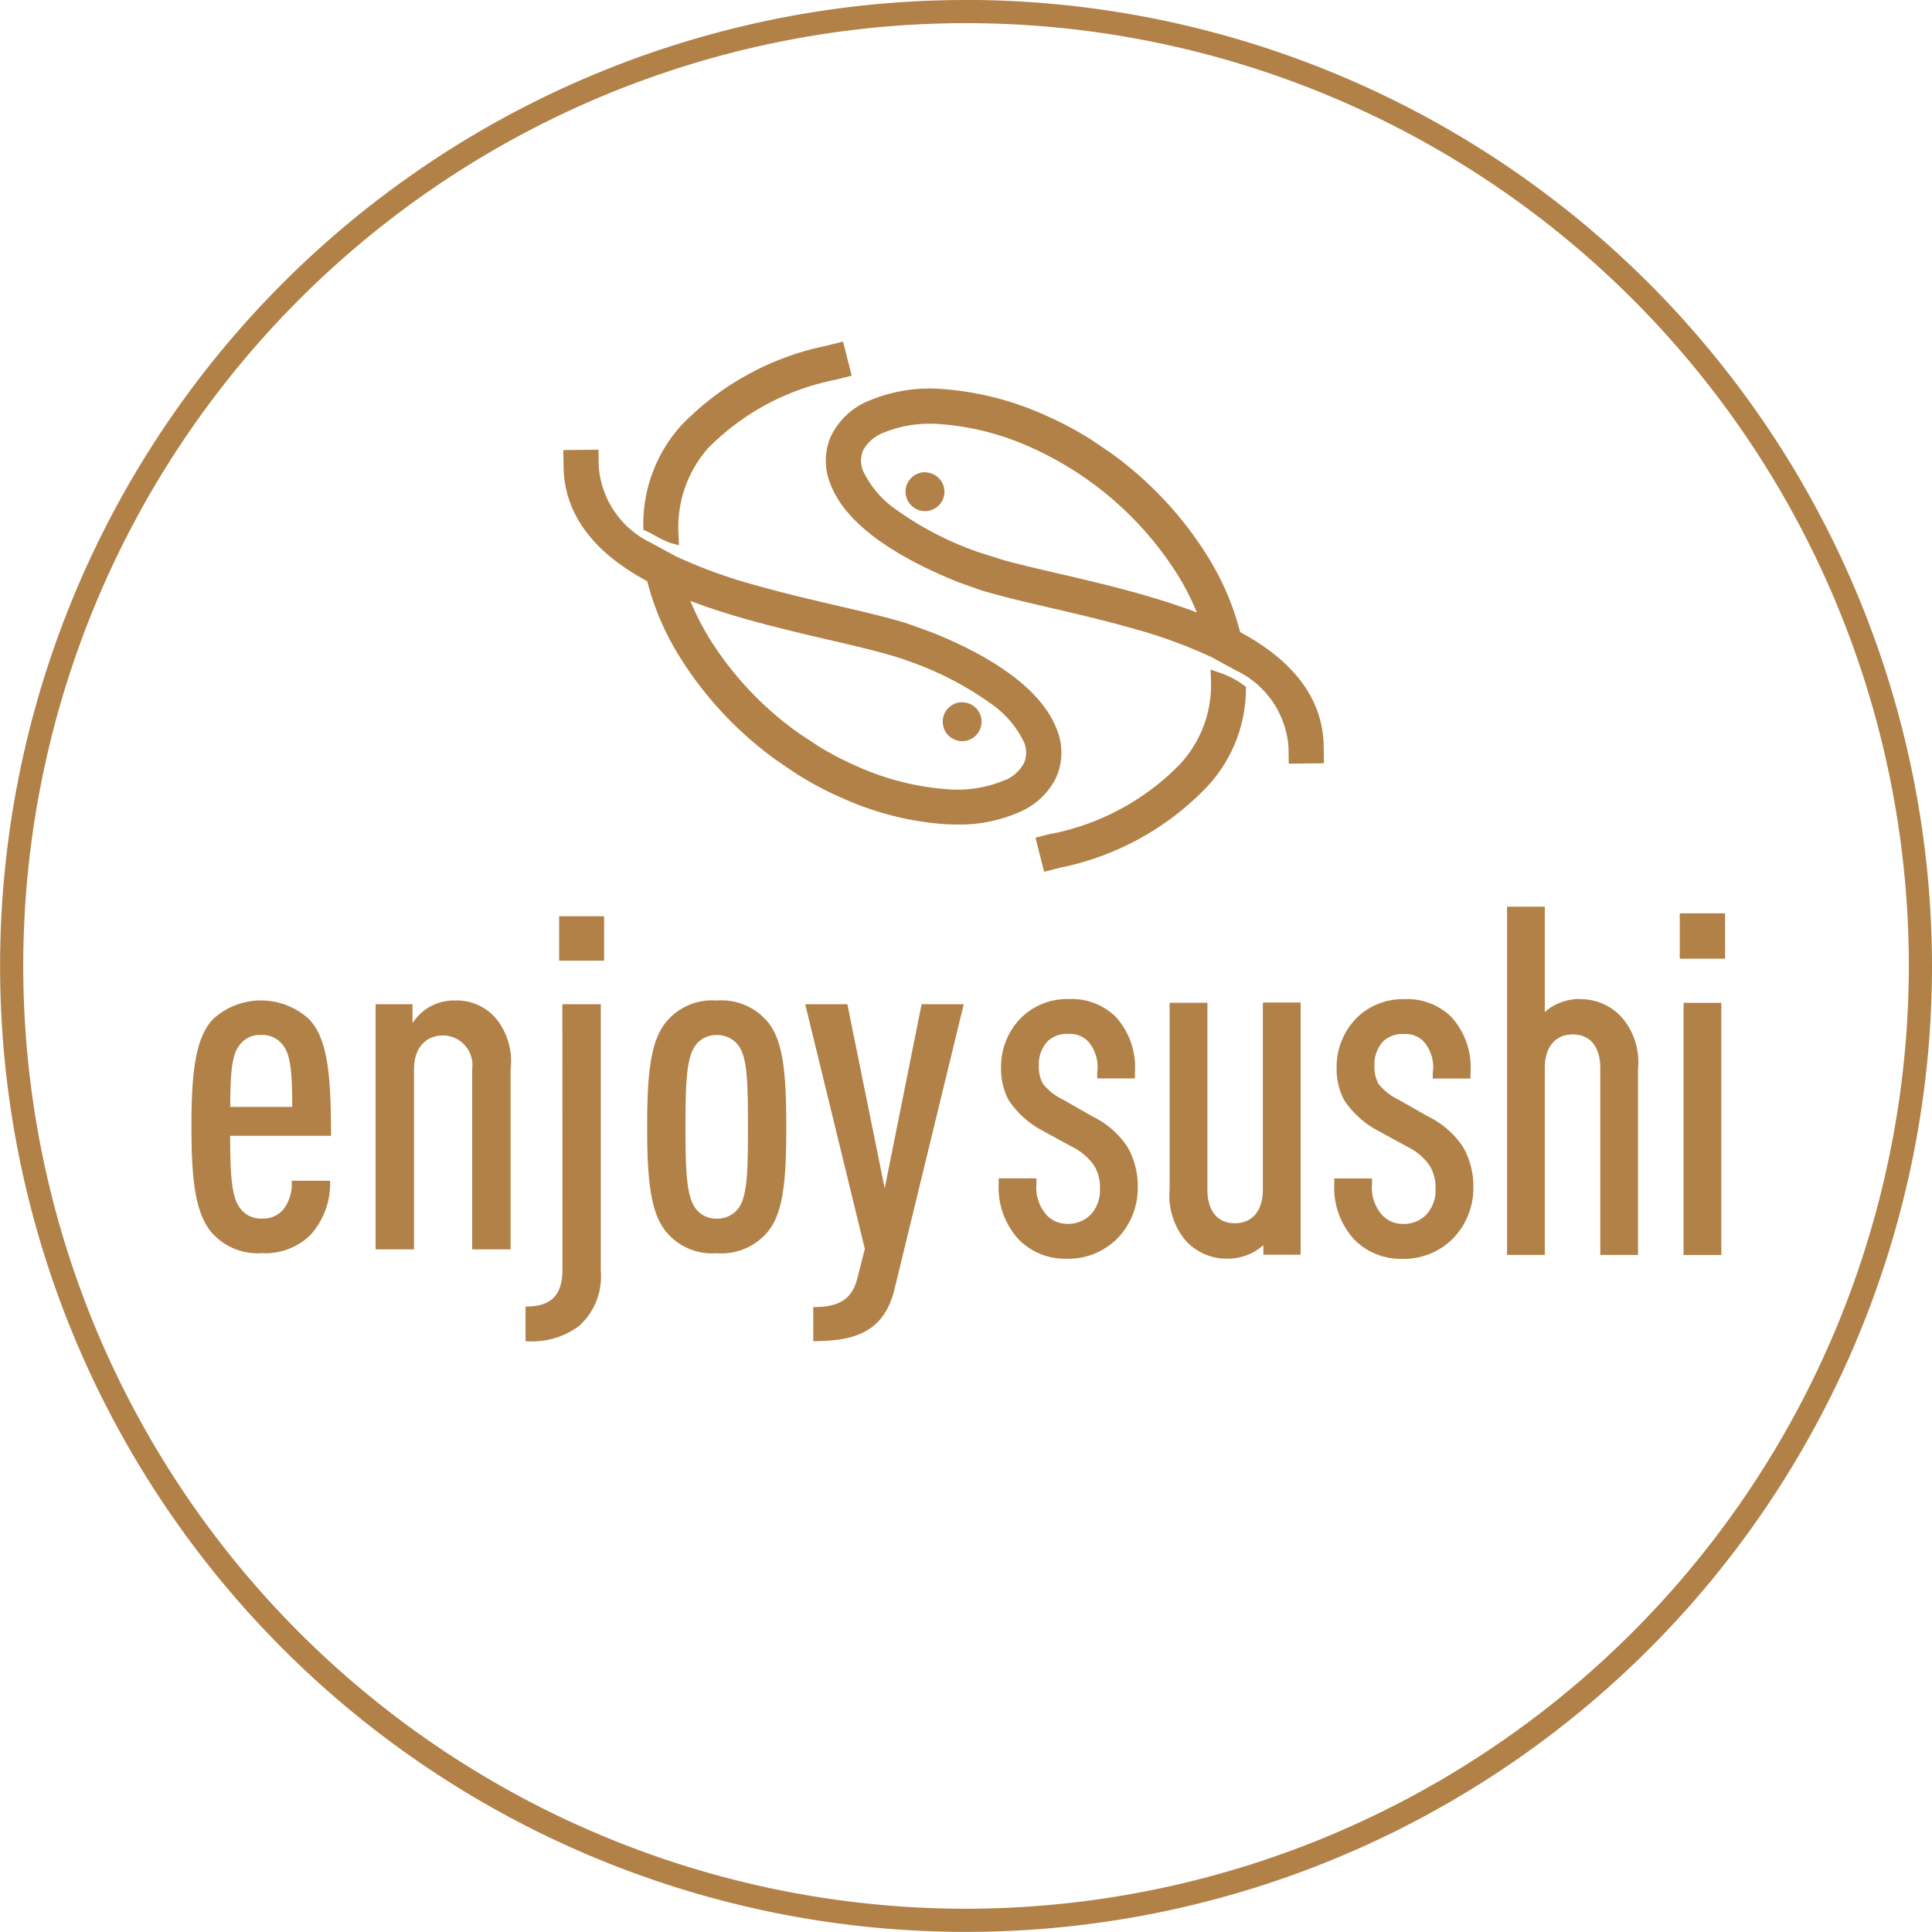 <svg xmlns="http://www.w3.org/2000/svg" width="80.45" height="80.446" viewBox="0 0 80.45 80.446">
  <path id="logo_orange" d="M1133.947,1722.266a2.471,2.471,0,0,0-2.148.945c-.631.808-.749,2.246-.749,4.315s.118,3.508.749,4.315a2.469,2.469,0,0,0,2.148.946,2.505,2.505,0,0,0,2.167-.946c.631-.807.729-2.246.729-4.315s-.1-3.507-.729-4.315A2.507,2.507,0,0,0,1133.947,1722.266Zm.906,8.649a1.094,1.094,0,0,1-.906.434,1.057,1.057,0,0,1-.887-.434c-.375-.512-.414-1.556-.414-3.389s.039-2.876.414-3.389a1.059,1.059,0,0,1,.887-.433,1.1,1.1,0,0,1,.906.433c.374.513.394,1.557.394,3.389S1135.227,1730.4,1134.853,1730.915Zm9.474-50.312a40.223,40.223,0,1,0,40.225,40.223A40.27,40.27,0,0,0,1144.327,1680.6Zm0,79.482a39.259,39.259,0,1,1,39.261-39.259A39.3,39.3,0,0,1,1144.327,1760.085Zm-3.385-30-1.556-7.665h-1.754l2.483,10.187-.316,1.241c-.236.926-.847,1.183-1.832,1.183v1.418c1.694,0,2.956-.354,3.389-2.187l2.877-11.842h-1.754Zm33.265,2.776h1.572v-10.5h-1.572Zm-46.822-12.254h1.872v-1.852h-1.872Zm.138,12.867c0,1.143-.552,1.537-1.537,1.537v1.438a3.273,3.273,0,0,0,2.226-.63,2.757,2.757,0,0,0,.907-2.286v-11.113h-1.6Zm-10.543-10.423a2.956,2.956,0,0,0-4.019,0c-.749.808-.887,2.325-.887,4.472,0,2.128.138,3.665.906,4.473a2.535,2.535,0,0,0,2.03.788,2.677,2.677,0,0,0,2.01-.748,3.179,3.179,0,0,0,.827-2.266h-1.6a1.726,1.726,0,0,1-.335,1.182,1.107,1.107,0,0,1-.906.394,1.067,1.067,0,0,1-.907-.434c-.354-.453-.413-1.4-.413-3.014h4.2C1117.887,1725.379,1117.749,1723.862,1116.98,1723.054Zm-3.29,3.645c0-1.478.078-2.207.394-2.581a1.018,1.018,0,0,1,.886-.414,1.056,1.056,0,0,1,.907.414c.315.374.394,1.1.394,2.581Zm17.693-23.789a4.213,4.213,0,0,0,.644.308l.347.092-.016-.41a4.983,4.983,0,0,1,1.234-3.639,10.232,10.232,0,0,1,5.306-2.842l.669-.17-.36-1.419-.669.169a11.632,11.632,0,0,0-6.048,3.3,6.13,6.13,0,0,0-1.6,4.2l0,.165.15.068C1131.151,1702.781,1131.265,1702.845,1131.383,1702.91Zm-8.373,19.356a2.064,2.064,0,0,0-1.1.315,2.138,2.138,0,0,0-.631.63v-.788h-1.537v10.207h1.6v-7.507c0-.926.532-1.4,1.2-1.4a1.234,1.234,0,0,1,1.222,1.4v7.507h1.6v-7.507a2.809,2.809,0,0,0-.611-2.109A2.138,2.138,0,0,0,1123.01,1722.266Zm21.156-12.417a.809.809,0,1,0,.81.809A.81.81,0,0,0,1144.166,1709.849Zm11.574-2.925a11.169,11.169,0,0,0-1.336-3.124,15.218,15.218,0,0,0-4.015-4.309l-.817-.556a14.454,14.454,0,0,0-2-1.061,12.561,12.561,0,0,0-4.223-1.067,6.534,6.534,0,0,0-3.191.54,3.019,3.019,0,0,0-1.444,1.4,2.541,2.541,0,0,0-.034,2.008c.569,1.505,2.33,2.869,5.232,4.055.162.065.979.352,1.022.367.355.111.708.2,1.007.282.587.151,1.177.288,1.767.425l.131.031c1.059.246,2.26.526,3.412.854a20.78,20.78,0,0,1,3.3,1.2l1.03.56a3.838,3.838,0,0,1,2.176,3.189l.01.688,1.464-.017-.01-.692C1159.2,1709.755,1158.024,1708.151,1155.74,1706.924Zm-4.061-1.557c-1.2-.342-2.426-.628-3.507-.879l-.152-.035c-.571-.133-1.142-.266-1.709-.412-.152-.04-.305-.08-.449-.12l-1.021-.324a13.451,13.451,0,0,1-3.416-1.764,4.09,4.09,0,0,1-1.375-1.6,1.105,1.105,0,0,1-.006-.876,1.634,1.634,0,0,1,.768-.7,5.116,5.116,0,0,1,2.463-.388,11.106,11.106,0,0,1,3.718.95,13.958,13.958,0,0,1,6.161,5.344,10.555,10.555,0,0,1,.784,1.546C1153.274,1705.854,1152.542,1705.614,1151.679,1705.367Zm11.9,21.738-1.24-.708a2.324,2.324,0,0,1-.839-.663,1.482,1.482,0,0,1-.165-.749,1.4,1.4,0,0,1,.365-1.017,1.176,1.176,0,0,1,.878-.306,1.049,1.049,0,0,1,.815.321,1.627,1.627,0,0,1,.37,1.3v.234h1.572v-.234a3.134,3.134,0,0,0-.8-2.333,2.625,2.625,0,0,0-1.959-.738,2.731,2.731,0,0,0-1.958.758,2.89,2.89,0,0,0-.857,2.057,2.8,2.8,0,0,0,.307,1.378,3.794,3.794,0,0,0,1.391,1.271l1.262.69a2.393,2.393,0,0,1,.918.785,1.738,1.738,0,0,1,.24.96,1.475,1.475,0,0,1-.385,1.075,1.31,1.31,0,0,1-.977.385,1.166,1.166,0,0,1-.839-.345,1.7,1.7,0,0,1-.444-1.313v-.234h-1.572v.234a3.19,3.19,0,0,0,.857,2.334,2.719,2.719,0,0,0,2,.778,2.868,2.868,0,0,0,2.077-.838,3,3,0,0,0,.857-2.116,3.264,3.264,0,0,0-.428-1.7A3.641,3.641,0,0,0,1163.579,1727.1Zm6.31-4.9a2.22,2.22,0,0,0-1.283.4c-.028.021-.095.073-.177.144v-4.388h-1.572v14.5h1.572v-7.781c0-.877.435-1.4,1.165-1.4s1.145.524,1.145,1.4v7.781h1.572V1725.1a2.847,2.847,0,0,0-.676-2.132A2.307,2.307,0,0,0,1169.889,1722.209Zm4.161-3.567v1.888h1.887v-1.888Zm-25.975-5.647a2.543,2.543,0,0,0,.034-2.009h0c-.727-1.921-3.248-3.266-5.242-4.058l-1.012-.364c-.361-.112-.728-.209-1.007-.281-.581-.15-1.167-.286-1.751-.422l-.147-.034c-1.057-.246-2.255-.525-3.412-.855a20.815,20.815,0,0,1-3.3-1.2l-1.029-.56a3.836,3.836,0,0,1-2.176-3.189l-.01-.688-1.464.017.01.692c.028,1.937,1.2,3.54,3.484,4.768a11.16,11.16,0,0,0,1.336,3.123,15.215,15.215,0,0,0,4.014,4.309s.668.458.815.555a13.488,13.488,0,0,0,2,1.062,12.511,12.511,0,0,0,4.223,1.067c.155.009.321.014.5.014a6.141,6.141,0,0,0,2.693-.553A3.024,3.024,0,0,0,1148.075,1712.995Zm-2.1.088a5.08,5.08,0,0,1-2.463.388,11.074,11.074,0,0,1-3.718-.95,12.66,12.66,0,0,1-1.607-.836l-.812-.537a13.713,13.713,0,0,1-3.742-3.97,10.661,10.661,0,0,1-.784-1.547c.663.255,1.395.495,2.259.742,1.2.342,2.425.628,3.507.88l.139.032c.575.134,1.151.268,1.722.415.468.121.964.256,1.425.426a13.543,13.543,0,0,1,3.461,1.781,4.1,4.1,0,0,1,1.375,1.6,1.1,1.1,0,0,1,.006.876h0A1.628,1.628,0,0,1,1145.978,1713.083Zm3.63,14.022-1.24-.708a2.324,2.324,0,0,1-.839-.663,1.481,1.481,0,0,1-.165-.749,1.4,1.4,0,0,1,.365-1.017,1.177,1.177,0,0,1,.879-.306,1.05,1.05,0,0,1,.814.321,1.628,1.628,0,0,1,.37,1.3v.234h1.572v-.234a3.134,3.134,0,0,0-.8-2.333,2.623,2.623,0,0,0-1.958-.738,2.732,2.732,0,0,0-1.959.758,2.891,2.891,0,0,0-.857,2.057,2.8,2.8,0,0,0,.307,1.378,3.794,3.794,0,0,0,1.391,1.271l1.262.69a2.385,2.385,0,0,1,.918.785,1.739,1.739,0,0,1,.24.96,1.48,1.48,0,0,1-.384,1.075,1.314,1.314,0,0,1-.978.385,1.162,1.162,0,0,1-.839-.345,1.7,1.7,0,0,1-.444-1.313v-.234h-1.572v.234a3.19,3.19,0,0,0,.857,2.334,2.719,2.719,0,0,0,2,.778,2.868,2.868,0,0,0,2.077-.838,3,3,0,0,0,.857-2.116,3.264,3.264,0,0,0-.428-1.7A3.634,3.634,0,0,0,1149.608,1727.1Zm-6.984-26.832a.81.81,0,1,0,.809.809A.811.811,0,0,0,1142.624,1700.273Zm5.268,15.049-.669.169.36,1.42.669-.17a11.642,11.642,0,0,0,6.048-3.3,5.988,5.988,0,0,0,1.686-4.1l0-.13-.1-.076a3.673,3.673,0,0,0-1.026-.523l-.346-.121.015.44a4.838,4.838,0,0,1-1.329,3.543A10.238,10.238,0,0,1,1147.892,1715.322Zm8.8,14.825c0,.877-.436,1.4-1.165,1.4s-1.145-.524-1.145-1.4v-7.781h-1.572v7.761a2.912,2.912,0,0,0,.676,2.152,2.3,2.3,0,0,0,1.746.743,2.206,2.206,0,0,0,1.272-.4,1.8,1.8,0,0,0,.208-.165v.4h1.552v-10.5h-1.572Z" transform="translate(-1104.102 -1680.603)" fill="#b18147"/>
</svg>
